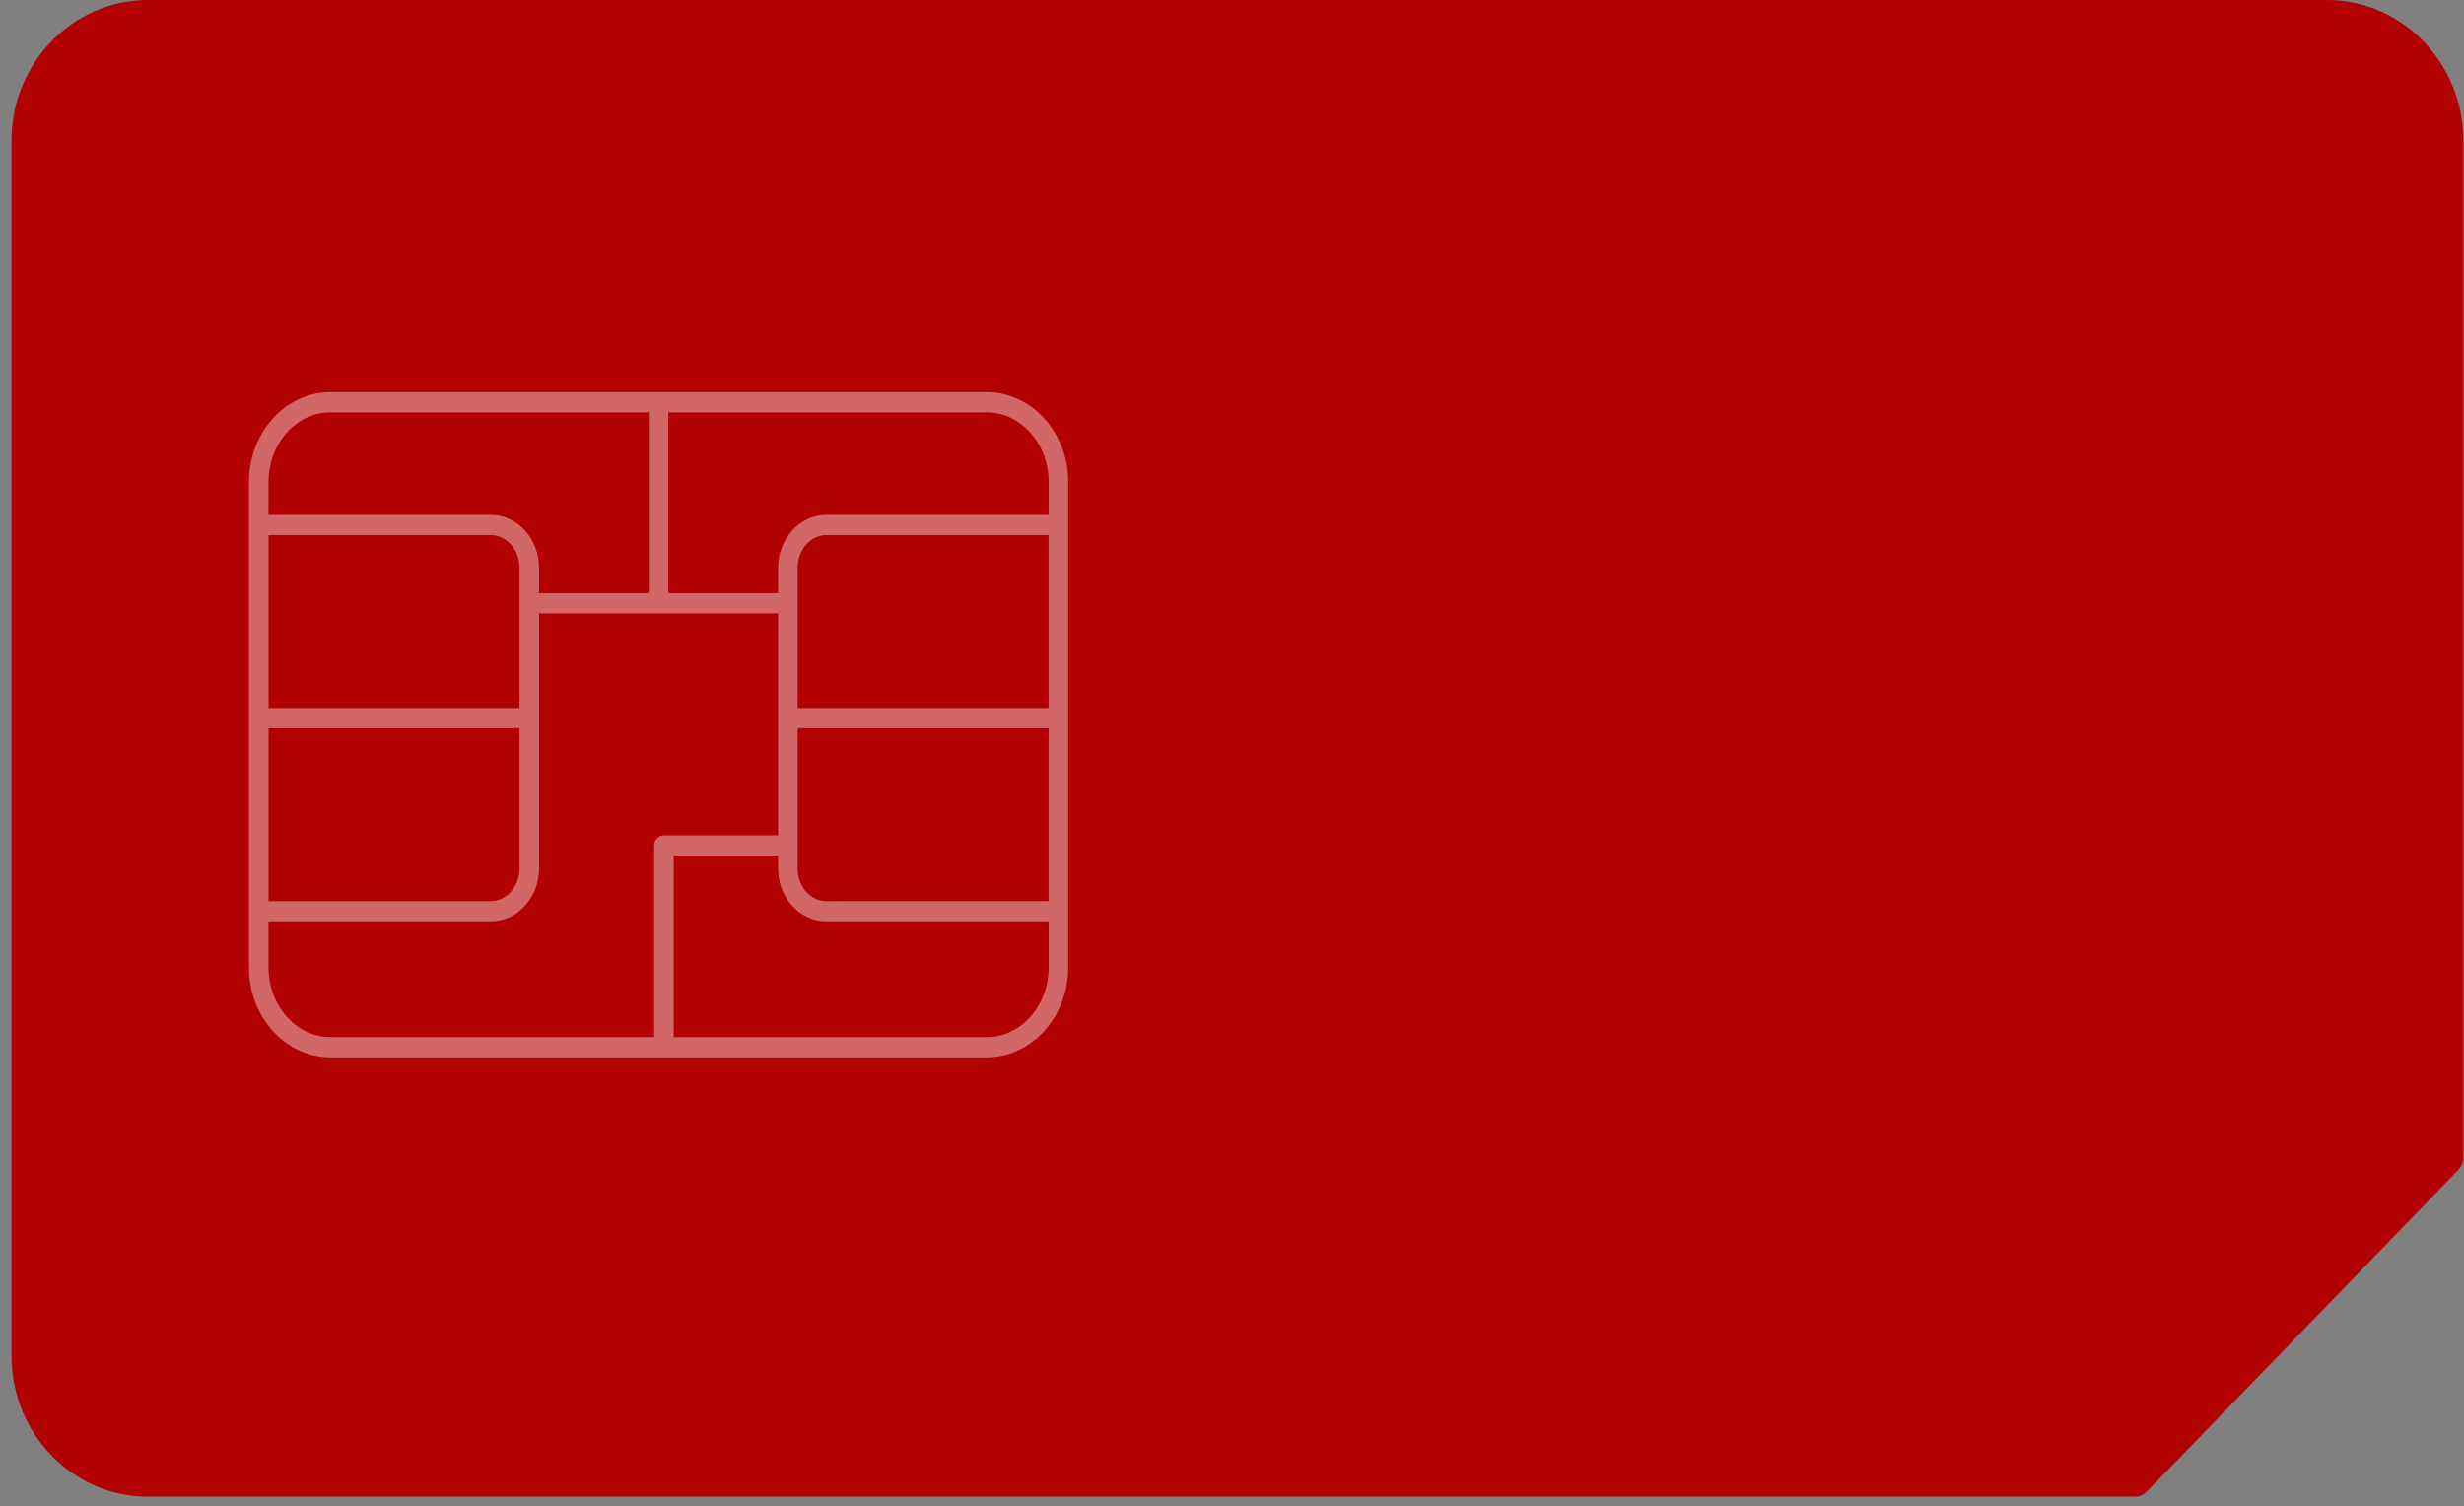<svg width="211" height="129" viewBox="0 0 211 129" fill="none" xmlns="http://www.w3.org/2000/svg">
<rect x="0" y="0" width="211" height="129" fill="#808080" stroke="none"/>
<path d="M12.659 128.167H182.867C183.043 128.167 183.215 128.131 183.38 128.061C183.532 127.996 183.666 127.899 183.785 127.783C183.794 127.773 183.806 127.77 183.815 127.762L210.553 100.14C210.566 100.126 210.57 100.107 210.583 100.094C210.689 99.975 210.781 99.843 210.842 99.692C210.906 99.532 210.935 99.363 210.939 99.193C210.939 99.183 210.944 99.173 210.944 99.162V12.051C210.944 5.406 205.707 -0 199.27 -0L12.659 -0C6.222 -0 0.985 5.406 0.985 12.051V116.116C0.985 122.761 6.222 128.167 12.659 128.167Z" fill="#B20101"/>
<path opacity="0.4" d="M91.475 82.843V41.279C91.475 37.033 88.344 33.579 84.496 33.579L28.296 33.58C24.448 33.58 21.317 37.034 21.317 41.279V82.844C21.317 87.09 24.448 90.543 28.296 90.543L84.496 90.542C88.344 90.541 91.475 87.088 91.475 82.842V82.843ZM68.306 62.362H89.795V77.166L70.763 77.167C69.408 77.167 68.306 75.91 68.306 74.365L68.306 62.362ZM68.306 48.63C68.306 47.084 69.409 45.827 70.764 45.827L89.795 45.828V60.632H68.307L68.306 48.63ZM44.486 74.365C44.486 75.91 43.383 77.167 42.029 77.167H22.997V62.362H44.486L44.486 74.365ZM22.998 60.632V45.828H42.028C43.384 45.828 44.486 47.085 44.486 48.631V60.633L22.998 60.632ZM89.799 41.279V44.097H70.764C68.486 44.097 66.631 46.13 66.631 48.63V50.803H57.234L57.234 35.311H84.497C87.421 35.311 89.8 37.987 89.8 41.279H89.799ZM28.297 35.311H55.558V50.804H46.162V48.631C46.162 46.131 44.308 44.097 42.029 44.097H22.994V41.28C22.994 37.987 25.372 35.311 28.297 35.311H28.297ZM22.994 82.843V78.896H42.029C44.308 78.896 46.163 76.863 46.163 74.363L46.163 52.533H66.632V71.532H56.856C56.393 71.532 56.018 71.919 56.018 72.397L56.018 88.81L28.298 88.811C25.374 88.811 22.995 86.134 22.995 82.843L22.994 82.843ZM57.694 88.811L57.694 73.263H66.632V74.364C66.632 76.864 68.486 78.897 70.765 78.897H89.8V82.844C89.8 86.134 87.422 88.812 84.497 88.812L57.694 88.811Z" fill="white"/>
</svg>
